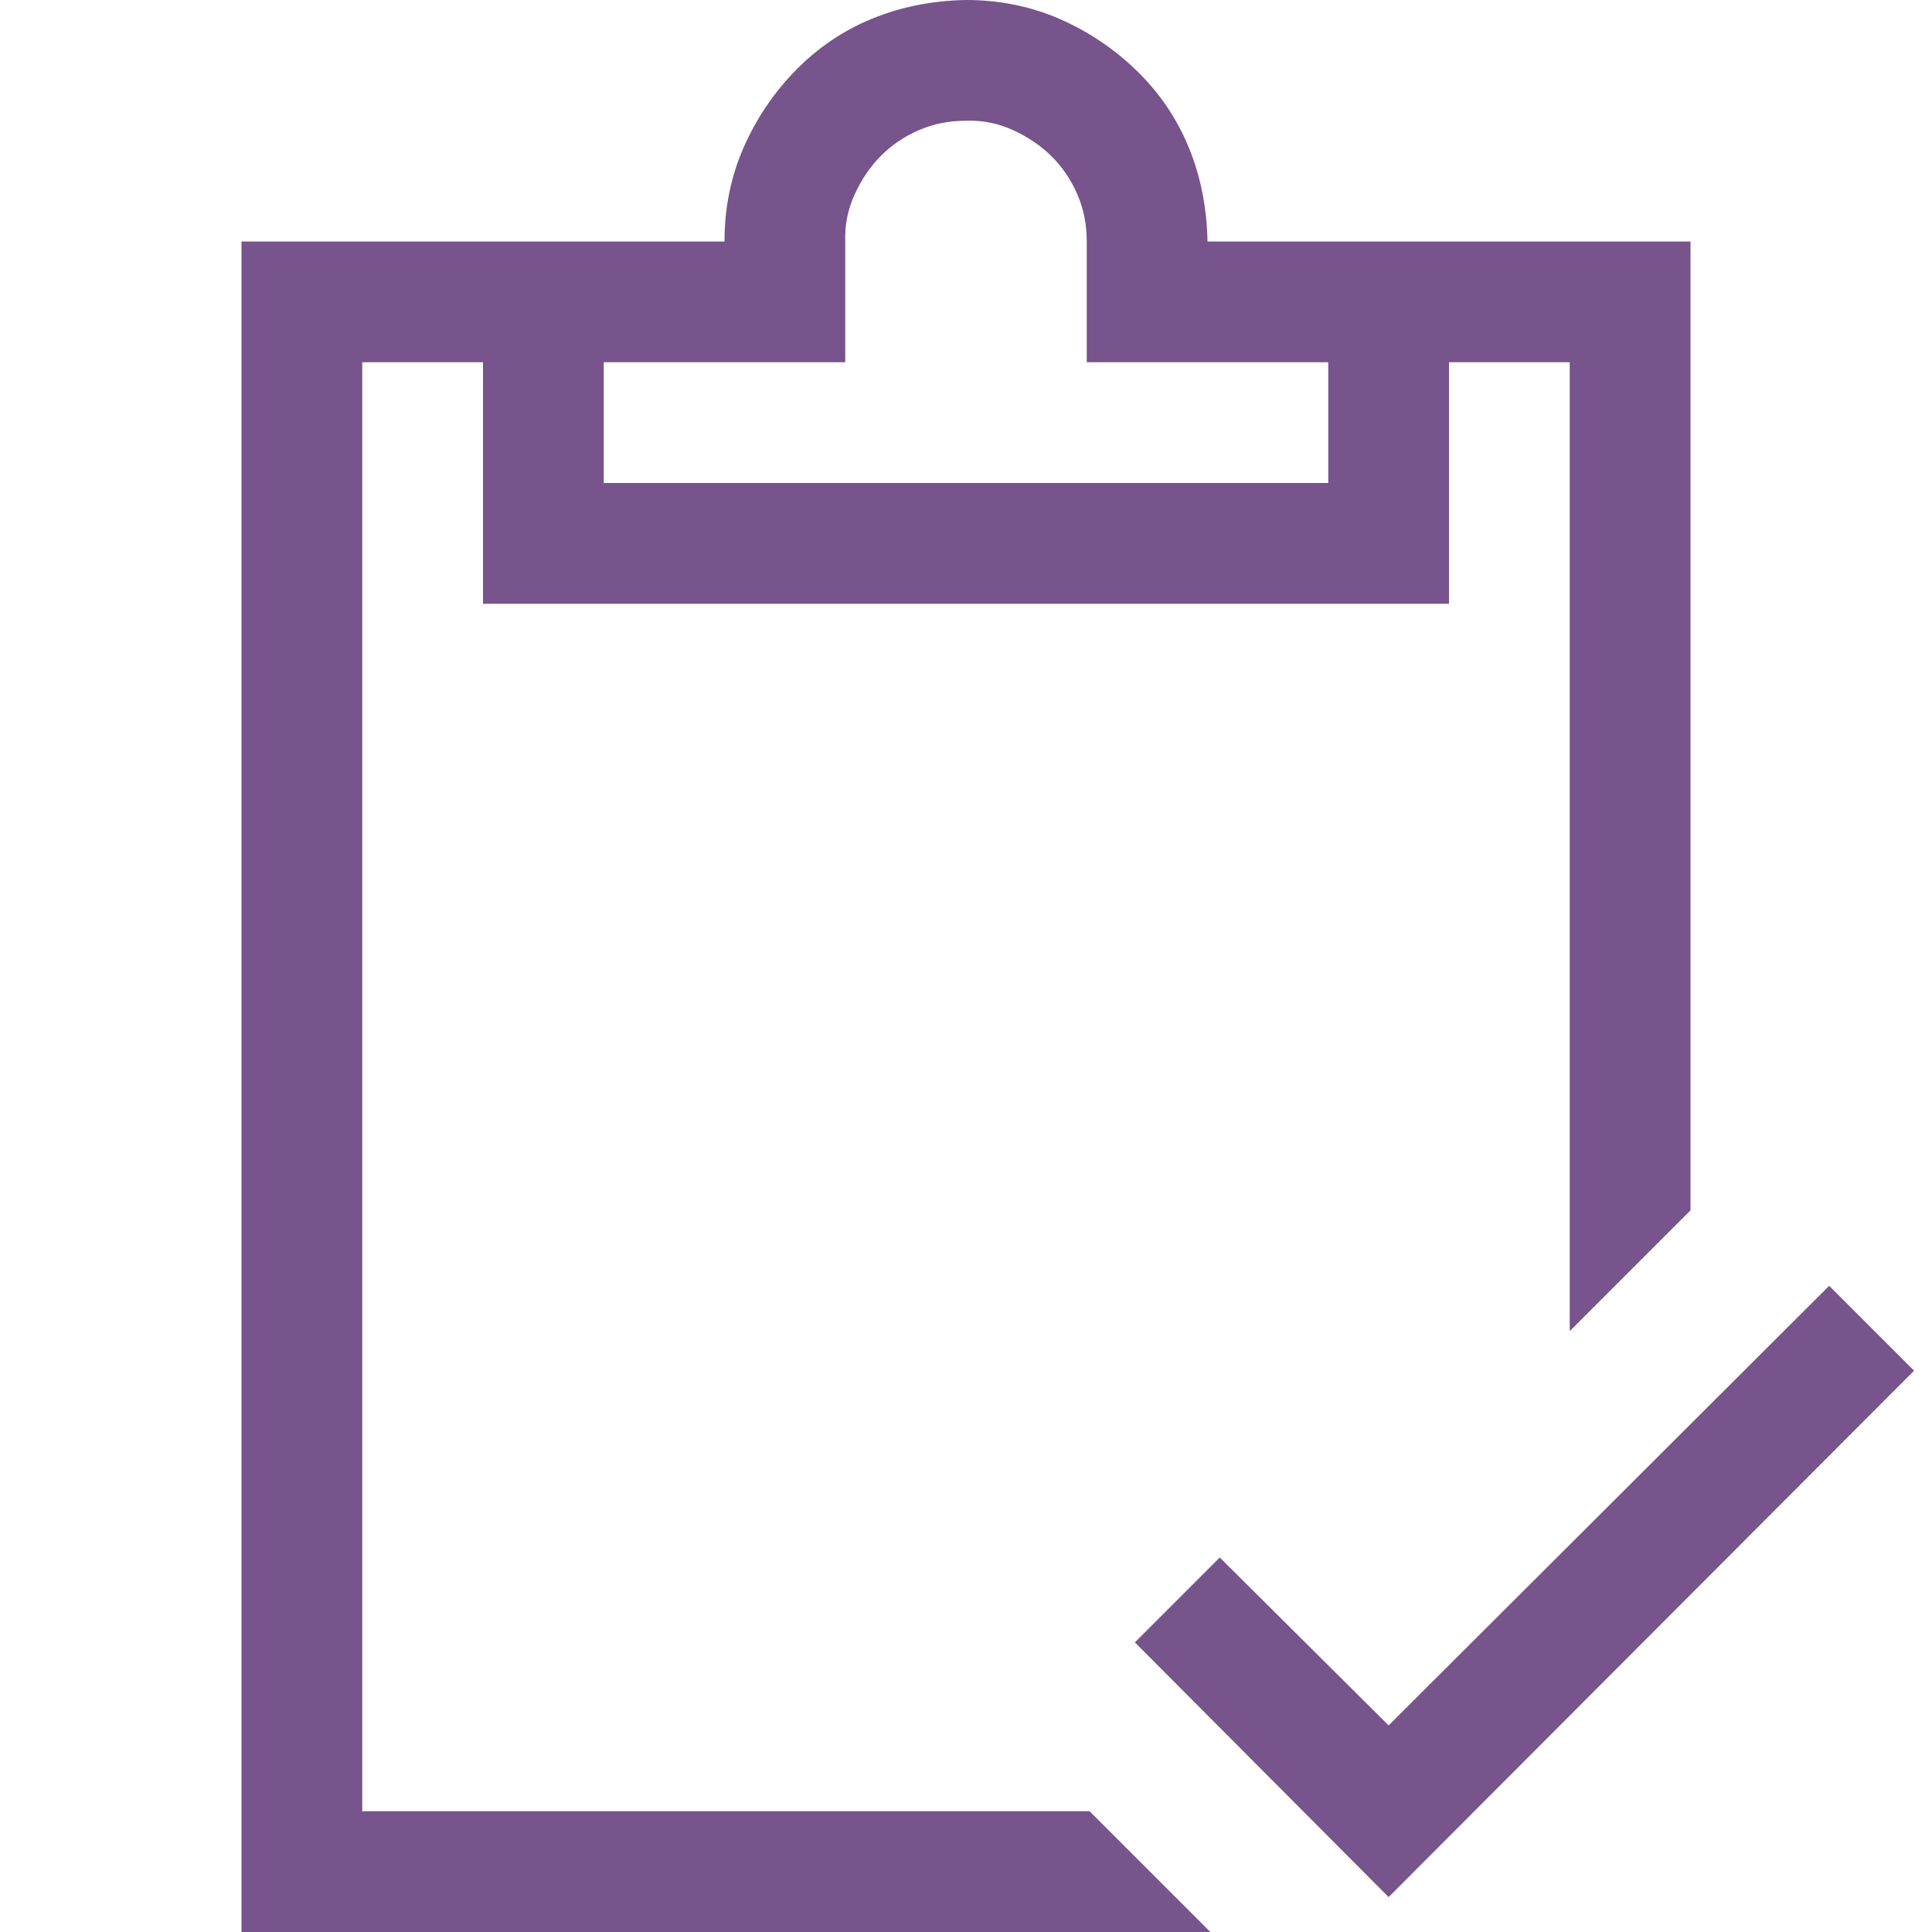 <svg width="32" height="32" viewBox="0 0 32 32" fill="none" xmlns="http://www.w3.org/2000/svg">
<path d="M18.047 30L20.047 32H4V4H12C12 3.448 12.104 2.932 12.312 2.453C12.521 1.974 12.807 1.547 13.172 1.172C13.537 0.797 13.958 0.51 14.438 0.312C14.917 0.115 15.438 0.01 16 0C16.552 0 17.068 0.104 17.547 0.312C18.026 0.521 18.453 0.807 18.828 1.172C19.203 1.536 19.49 1.958 19.688 2.438C19.885 2.917 19.99 3.438 20 4H28V20.047L26 22.047V6H24V10H8V6H6V30H18.047ZM10 6V8H22V6H18V4C18 3.719 17.948 3.458 17.844 3.219C17.74 2.979 17.599 2.771 17.422 2.594C17.245 2.417 17.031 2.271 16.781 2.156C16.531 2.042 16.271 1.99 16 2C15.719 2 15.458 2.052 15.219 2.156C14.979 2.26 14.771 2.401 14.594 2.578C14.417 2.755 14.271 2.969 14.156 3.219C14.042 3.469 13.99 3.729 14 4V6H10ZM31.703 22.703L23 31.422L18.797 27.203L20.203 25.797L23 28.578L30.297 21.297L31.703 22.703Z" fill="#77548C"/>
</svg>

